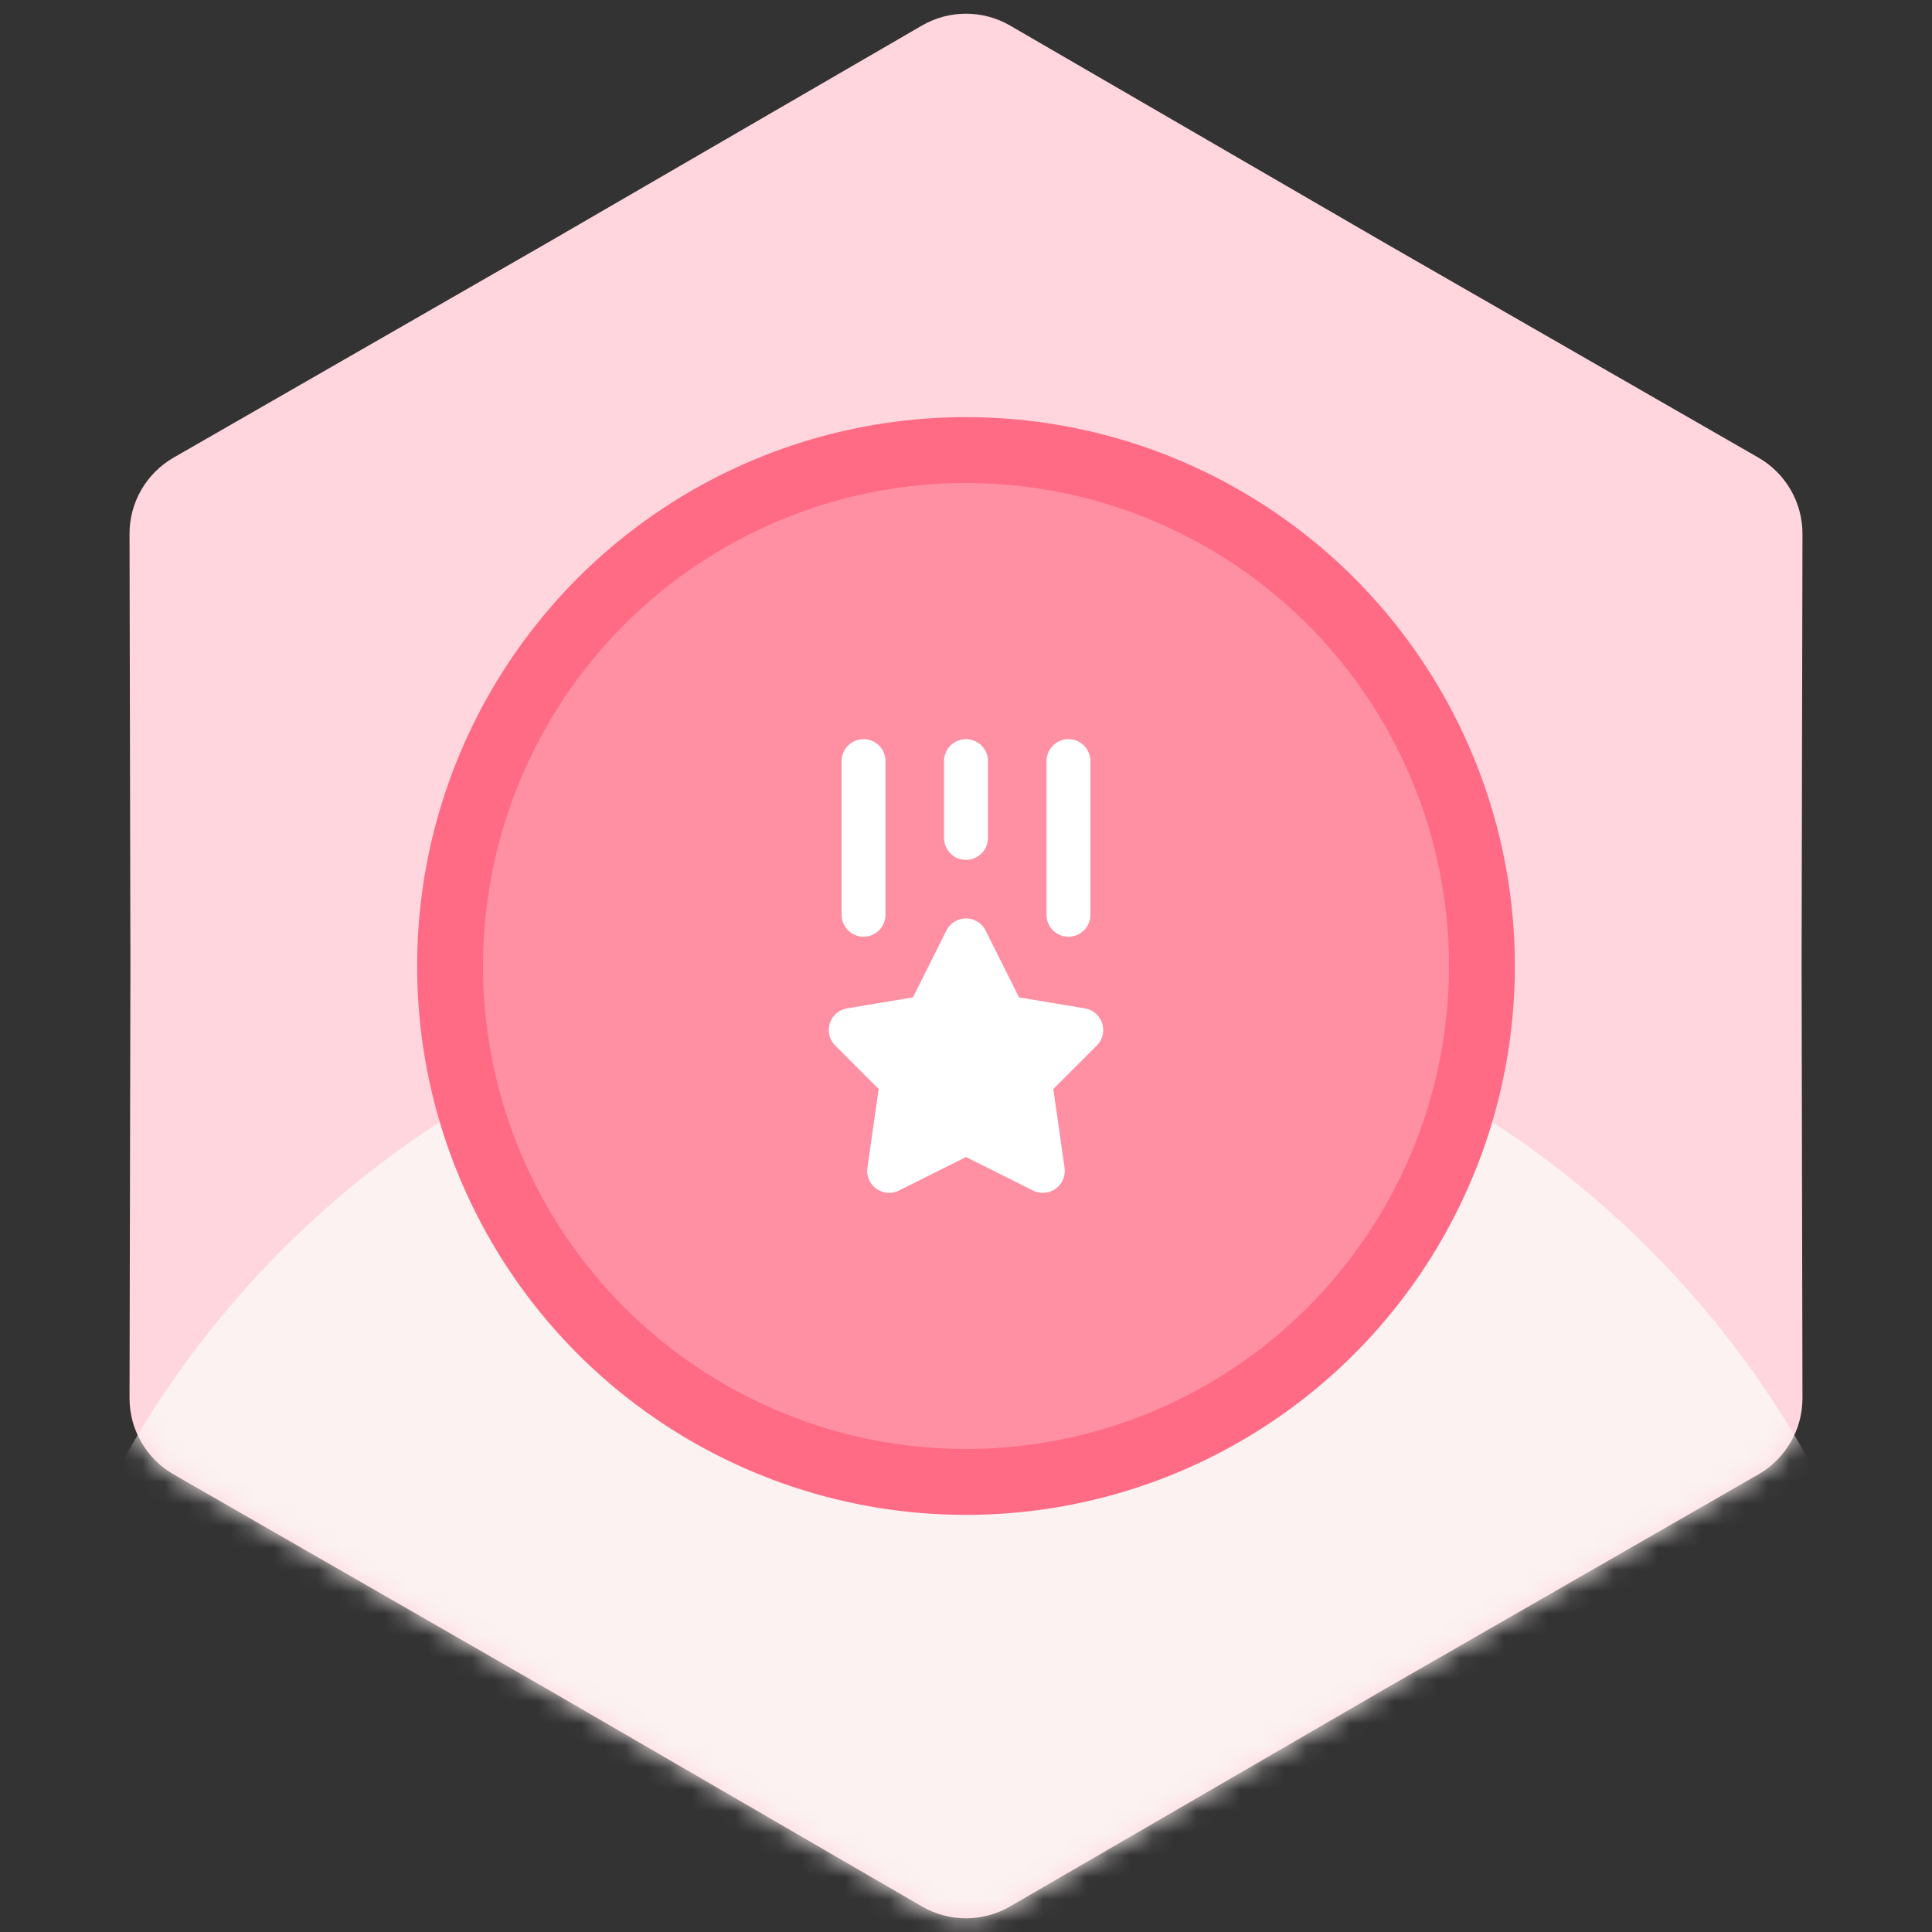 <svg width="88" height="88" viewBox="0 0 88 88" fill="none" xmlns="http://www.w3.org/2000/svg">
<rect x="0" y="0" width="88" height="88" fill="#333333" stroke="none"/>
<path d="M41.993 1.164C43.234 0.444 44.766 0.444 46.007 1.164L63.03 11.039L80.093 20.844C81.337 21.559 82.103 22.885 82.1 24.32L82.06 44L82.1 63.68C82.103 65.115 81.337 66.441 80.093 67.156L63.03 76.961L46.007 86.836C44.766 87.556 43.234 87.556 41.993 86.836L24.97 76.961L7.907 67.156C6.663 66.441 5.897 65.115 5.9 63.68L5.94 44L5.9 24.32C5.897 22.885 6.663 21.559 7.907 20.844L24.97 11.039L41.993 1.164Z" fill="#FFD6DD"/>
<mask id="mask0_698_15582" style="mask-type:alpha" maskUnits="userSpaceOnUse" x="5" y="0" width="78" height="88">
<path d="M41.993 1.164C43.234 0.444 44.766 0.444 46.007 1.164L63.03 11.039L80.093 20.844C81.337 21.559 82.103 22.885 82.1 24.32L82.06 44L82.1 63.68C82.103 65.115 81.337 66.441 80.093 67.156L63.03 76.961L46.007 86.836C44.766 87.556 43.234 87.556 41.993 86.836L24.97 76.961L7.907 67.156C6.663 66.441 5.897 65.115 5.9 63.68L5.94 44L5.9 24.32C5.897 22.885 6.663 21.559 7.907 20.844L24.97 11.039L41.993 1.164Z" fill="#FF8FA2"/>
</mask>
<g mask="url(#mask0_698_15582)">
<circle cx="44" cy="88" r="44" fill="#FCF2F2"/>
</g>
<circle cx="44" cy="44" r="23.5" fill="#FF8FA2" stroke="#FF6B84" stroke-width="3"/>
<g clip-path="url(#clip0_698_15582)">
<path d="M48.667 34.667V41.667M44 34.667V38.167V34.667ZM39.333 34.667V41.667V34.667Z" stroke="white" stroke-width="2" stroke-linecap="round" stroke-linejoin="round"/>
<path d="M44 51.583L40.5 53.333L41.083 49.25L38.75 46.916L42.25 46.333L44 42.833L45.75 46.333L49.25 46.916L46.917 49.25L47.5 53.333L44 51.583Z" fill="white" stroke="white" stroke-width="2" stroke-linecap="round" stroke-linejoin="round"/>
</g>
<defs>
<clipPath id="clip0_698_15582">
<rect width="28" height="28" fill="white" transform="translate(30 30)"/>
</clipPath>
</defs>
</svg>

